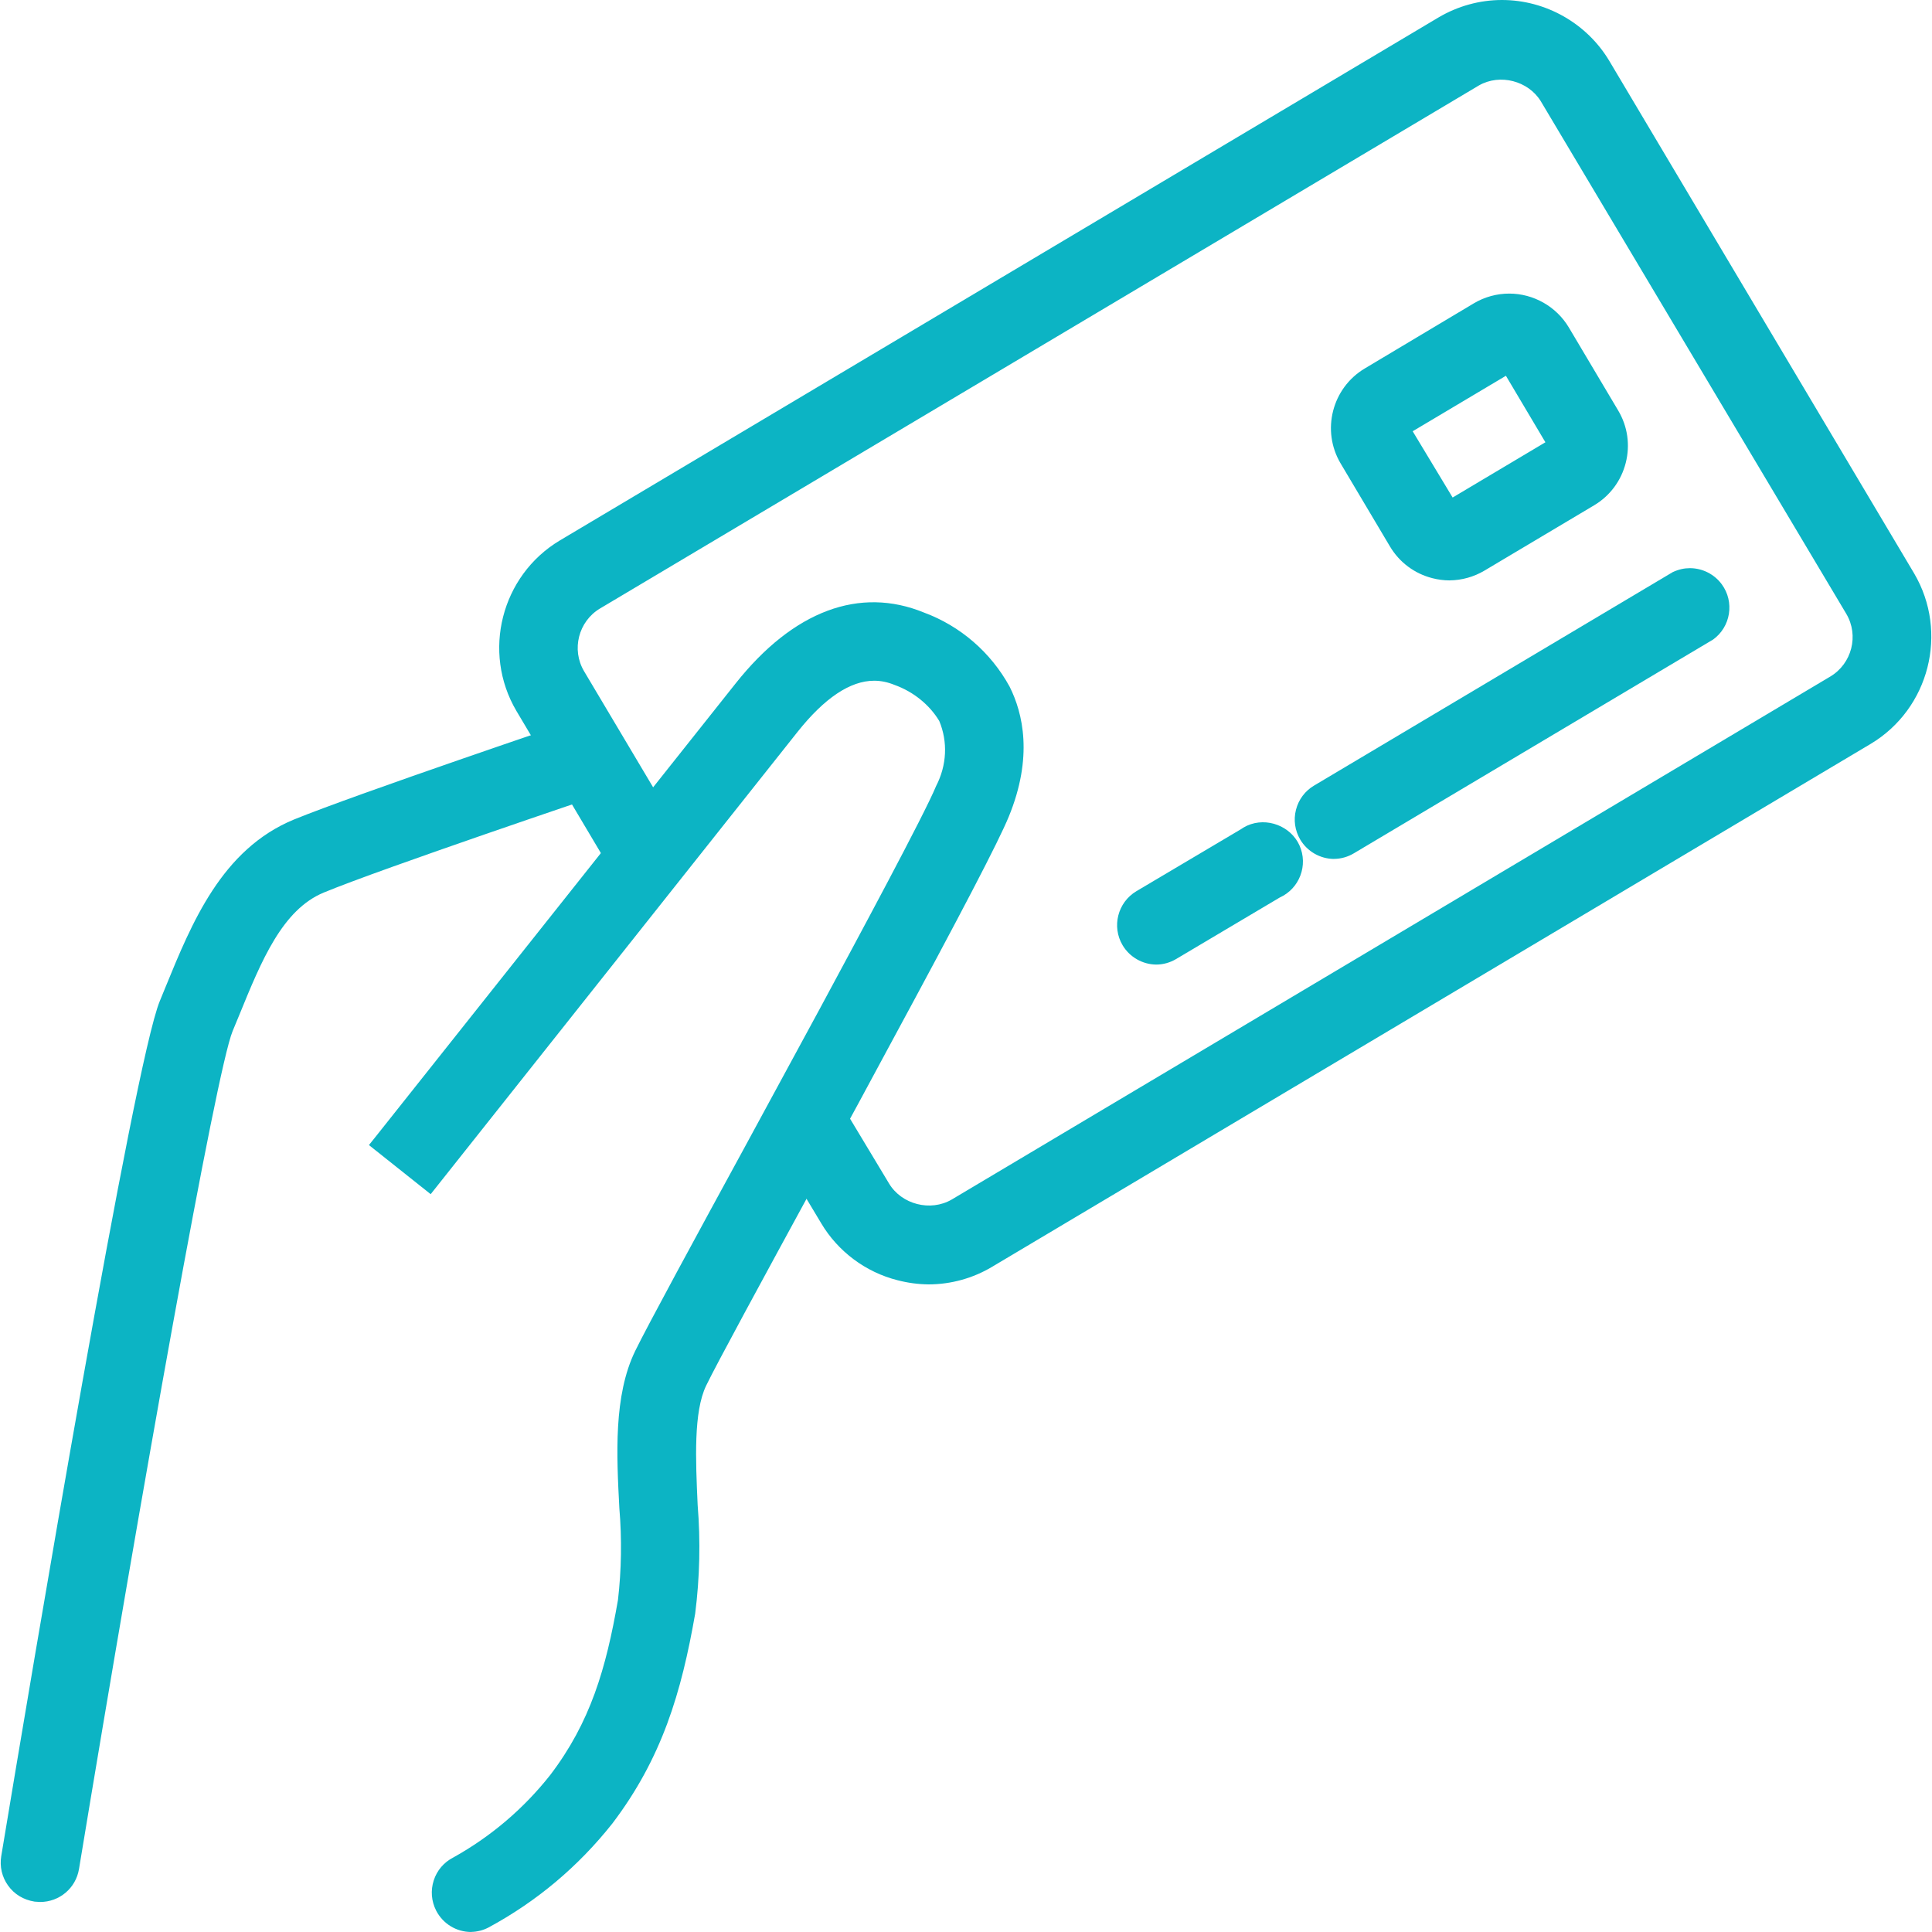 <svg xmlns="http://www.w3.org/2000/svg" xmlns:xlink="http://www.w3.org/1999/xlink" version="1.1" id="Layer_1" x="0px" y="0px" width="50px" height="50px" viewBox="0 0 50 50" enable-background="new 0 0 50 50" xml:space="preserve"><g><g><path fill="#0CB4C4" d="M0.914,48.968c0,0-0.001,0-0.001,0c-0.421-0.07-0.707-0.468-0.637-0.889 c0.344-2.077,3.38-20.365,4.088-22.075l0.147-0.36c0.665-1.628,1.419-3.473,3.187-4.204c1.589-0.65,7.077-2.506,7.309-2.583 c0.388-0.114,0.798,0.09,0.941,0.469c0.151,0.4-0.051,0.846-0.45,0.997c-0.058,0.019-5.662,1.907-7.209,2.545 c-1.187,0.487-1.744,1.883-2.347,3.361l-0.151,0.364C5.308,27.763,3.138,40.232,1.8,48.33c-0.063,0.377-0.392,0.651-0.773,0.646 L0.914,48.968z"></path><path fill="#0CB4C4" d="M1.038,49.223l-0.141-0.009c-0.292-0.046-0.528-0.193-0.687-0.415c-0.159-0.221-0.222-0.492-0.178-0.761 c0.793-4.779,3.43-20.5,4.103-22.129l0.147-0.359c0.684-1.673,1.458-3.568,3.321-4.339c1.633-0.666,7.272-2.57,7.325-2.588 c0.543-0.16,1.067,0.13,1.251,0.617c0.199,0.525-0.068,1.116-0.594,1.315c-0.064,0.022-5.668,1.909-7.201,2.542 c-1.077,0.442-1.618,1.766-2.19,3.168l-0.175,0.423c-0.425,1.032-2.366,11.942-3.975,21.685 C1.961,48.865,1.539,49.223,1.038,49.223z M15.225,19.073c-0.05,0-0.101,0.008-0.149,0.022c-0.044,0.015-5.665,1.913-7.285,2.574 C6.12,22.36,5.387,24.155,4.74,25.738l-0.147,0.36c-0.672,1.621-3.511,18.629-4.073,22.022c-0.023,0.138,0.009,0.277,0.091,0.391 c0.082,0.115,0.203,0.19,0.342,0.213l0.084,0.005c0.258,0,0.476-0.185,0.517-0.438c1.339-8.1,3.511-20.588,4.007-21.793 l0.174-0.421c0.613-1.501,1.192-2.918,2.46-3.438c1.547-0.638,7.17-2.531,7.224-2.55c0.262-0.1,0.399-0.403,0.298-0.675 C15.64,19.21,15.443,19.073,15.225,19.073z"></path></g><g><path fill="#0CB4C4" d="M12.195,49.753c-0.29,0-0.555-0.163-0.688-0.421c-0.195-0.38-0.044-0.846,0.336-1.041 c1.001-0.555,1.881-1.303,2.591-2.2c1.071-1.408,1.485-2.819,1.802-4.641c0.094-0.809,0.107-1.625,0.039-2.436 c-0.073-1.408-0.139-2.862,0.387-3.945c0.306-0.627,1.473-2.777,2.831-5.267c0.627-1.156,1.296-2.386,1.934-3.566 c1.152-2.139,2.723-5.058,3.028-5.801c0.302-0.581,0.332-1.267,0.081-1.872c-0.297-0.498-0.758-0.876-1.303-1.071 c-0.882-0.364-1.818,0.073-2.788,1.296l-9.34,11.768l-1.21-0.963l9.332-11.749c1.806-2.278,3.492-2.216,4.59-1.763 c0.893,0.33,1.636,0.971,2.092,1.806c0.317,0.63,0.568,1.694-0.035,3.156c-0.255,0.627-1.21,2.46-3.094,5.94 c-0.634,1.183-1.303,2.409-1.934,3.57c-1.346,2.471-2.51,4.61-2.796,5.202c-0.352,0.735-0.298,1.988-0.244,3.202 c0.075,0.924,0.055,1.853-0.062,2.773c-0.348,1.992-0.839,3.658-2.096,5.314c-0.853,1.077-1.916,1.969-3.125,2.622 c-0.108,0.055-0.227,0.084-0.348,0.085L12.195,49.753z"></path><path fill="#0CB4C4" d="M12.196,50c-0.385,0-0.733-0.213-0.909-0.555c-0.124-0.244-0.146-0.52-0.062-0.78 c0.083-0.259,0.264-0.47,0.507-0.594c0.97-0.54,1.817-1.259,2.508-2.134c1.04-1.367,1.443-2.747,1.753-4.53 c0.09-0.774,0.103-1.578,0.036-2.373c-0.072-1.371-0.153-2.915,0.411-4.074c0.316-0.648,1.574-2.962,2.836-5.277l1.934-3.565 c1.011-1.878,2.705-5.021,3.017-5.777c0.278-0.538,0.305-1.144,0.081-1.682c-0.25-0.416-0.667-0.758-1.157-0.933 c-0.181-0.074-0.354-0.109-0.527-0.109c-0.618,0-1.286,0.446-1.985,1.326l-9.493,11.962l-1.598-1.271l0.155-0.193l9.331-11.749 c1.5-1.893,3.218-2.52,4.879-1.839c0.939,0.347,1.729,1.029,2.215,1.916c0.344,0.685,0.616,1.818-0.023,3.37 c-0.258,0.63-1.215,2.47-3.106,5.963c-0.507,0.947-1.037,1.921-1.552,2.867l-0.382,0.703c-1.345,2.47-2.506,4.602-2.791,5.19 c-0.326,0.682-0.272,1.903-0.219,3.084c0.076,0.932,0.055,1.883-0.064,2.815c-0.356,2.038-0.856,3.735-2.145,5.433 c-0.882,1.113-1.958,2.017-3.203,2.689c-0.14,0.073-0.293,0.112-0.447,0.115V50z M22.623,17.121c0.238,0,0.475,0.047,0.705,0.142 c0.587,0.209,1.095,0.628,1.421,1.174c0.295,0.706,0.262,1.464-0.074,2.113c-0.287,0.699-1.715,3.363-3.03,5.803L19.71,29.92 c-1.259,2.311-2.515,4.62-2.826,5.257c-0.507,1.044-0.43,2.521-0.362,3.824c0.07,0.82,0.056,1.656-0.041,2.478 c-0.325,1.869-0.746,3.312-1.851,4.762c-0.736,0.93-1.632,1.691-2.668,2.267c-0.132,0.068-0.225,0.176-0.268,0.309 c-0.044,0.133-0.032,0.277,0.032,0.401c0.087,0.171,0.258,0.278,0.449,0.286v-0.004c0.082,0,0.161-0.019,0.234-0.057 c1.183-0.639,2.207-1.499,3.044-2.555c1.226-1.614,1.705-3.248,2.047-5.203c0.112-0.888,0.132-1.803,0.059-2.71 c-0.056-1.251-0.113-2.535,0.267-3.33c0.29-0.599,1.454-2.736,2.802-5.212l0.382-0.703c0.514-0.946,1.044-1.919,1.551-2.866 c1.882-3.477,2.833-5.301,3.083-5.916c0.569-1.38,0.337-2.366,0.043-2.951c-0.424-0.775-1.121-1.376-1.957-1.685 c-1.489-0.611-2.952-0.028-4.31,1.685l-9.178,11.555l0.823,0.655l9.185-11.574C21.048,17.629,21.846,17.121,22.623,17.121z"></path></g><g><path fill="#0CB4C4" d="M23.291,32.891c-0.766-0.192-1.423-0.682-1.825-1.361l-1.16-1.934c-0.031-0.043-0.058-0.088-0.079-0.136 c-0.176-0.389-0.003-0.847,0.386-1.023c0.389-0.176,0.847-0.003,1.023,0.386l1.16,1.934c0.407,0.675,1.281,0.898,1.961,0.499 l22.74-13.536c0.677-0.405,0.9-1.281,0.499-1.961L40.086,2.491c-0.407-0.658-1.261-0.877-1.934-0.495L15.401,15.535 c-0.677,0.405-0.9,1.281-0.499,1.961l2.456,4.13c0.031,0.043,0.058,0.088,0.079,0.136c0.176,0.389,0.003,0.847-0.386,1.023 c-0.389,0.176-0.847,0.003-1.023-0.386l-2.452-4.13c-0.83-1.411-0.367-3.227,1.036-4.068l22.74-13.536 c1.414-0.838,3.24-0.374,4.084,1.036l7.889,13.265c0.832,1.413,0.367,3.232-1.04,4.072l-22.74,13.536 c-0.457,0.273-0.98,0.417-1.512,0.418C23.782,32.989,23.533,32.956,23.291,32.891z"></path><path fill="#0CB4C4" d="M24.033,33.24h-0.003c-0.272-0.003-0.541-0.04-0.803-0.108c-0.822-0.207-1.543-0.745-1.975-1.475 l-1.16-1.933c-0.03-0.041-0.066-0.102-0.093-0.164c-0.231-0.511-0.003-1.117,0.51-1.349c0.507-0.23,1.128,0.014,1.352,0.511 l1.148,1.908c0.324,0.54,1.071,0.735,1.623,0.413l22.737-13.535c0.558-0.334,0.744-1.062,0.413-1.622L39.874,2.617 c-0.323-0.523-1.053-0.718-1.599-0.406L15.528,15.748c-0.558,0.334-0.744,1.062-0.413,1.622l2.456,4.129 c0.032,0.044,0.067,0.103,0.093,0.164c0.111,0.246,0.121,0.523,0.024,0.778c-0.097,0.255-0.286,0.457-0.534,0.57 c-0.507,0.23-1.127-0.013-1.352-0.511l-2.439-4.104c-0.895-1.522-0.392-3.499,1.122-4.407L37.226,0.453 C37.726,0.157,38.294,0,38.871,0c1.132,0,2.196,0.603,2.777,1.575l7.89,13.265c0.897,1.525,0.393,3.504-1.126,4.412L25.672,32.787 C25.177,33.082,24.611,33.239,24.033,33.24z M20.93,28.615c-0.074,0-0.147,0.015-0.217,0.046c-0.264,0.12-0.381,0.432-0.262,0.697 c0.015,0.032,0.032,0.062,0.054,0.092l1.173,1.952c0.366,0.619,0.976,1.074,1.673,1.249c0.224,0.059,0.453,0.09,0.684,0.093 c0.487-0.001,0.966-0.133,1.385-0.383l22.739-13.536c1.285-0.769,1.713-2.443,0.953-3.734L41.223,1.828 c-0.491-0.822-1.392-1.333-2.351-1.333c-0.488,0-0.97,0.132-1.392,0.383l-22.74,13.536c-1.281,0.769-1.708,2.442-0.949,3.73 l2.451,4.129c0.132,0.289,0.446,0.404,0.71,0.288c0.128-0.058,0.225-0.162,0.275-0.294c0.049-0.131,0.045-0.274-0.013-0.401 c-0.015-0.033-0.032-0.064-0.056-0.097l-2.467-4.146c-0.469-0.795-0.207-1.826,0.585-2.3L38.026,1.783 c0.781-0.442,1.808-0.17,2.271,0.577l7.91,13.273c0.469,0.795,0.207,1.826-0.585,2.3L24.883,31.469 c-0.772,0.454-1.843,0.175-2.299-0.584l-1.161-1.934C21.325,28.737,21.137,28.615,20.93,28.615z"></path></g><g><path fill="#0CB4C4" d="M37.132,14.723c-0.397-0.101-0.738-0.356-0.947-0.708l-1.276-2.146c-0.436-0.734-0.196-1.682,0.538-2.119 l2.823-1.686c0.734-0.436,1.682-0.196,2.119,0.538l1.276,2.146c0.436,0.734,0.196,1.682-0.538,2.119l-2.839,1.69l0,0 c-0.234,0.139-0.501,0.214-0.773,0.217C37.385,14.772,37.257,14.756,37.132,14.723z M37.495,13.222l2.839-1.69l-1.276-2.146 l-2.839,1.69l1.296,2.15l0,0L37.495,13.222z"></path><path fill="#0CB4C4" d="M37.515,15.021h-0.002c-0.152-0.001-0.302-0.021-0.444-0.058c-0.462-0.118-0.853-0.41-1.097-0.821 l-1.276-2.147c-0.505-0.85-0.225-1.952,0.624-2.459l2.823-1.686c0.277-0.165,0.595-0.252,0.916-0.252 c0.629,0,1.22,0.336,1.542,0.876l1.276,2.147c0.246,0.412,0.315,0.894,0.197,1.358c-0.118,0.464-0.409,0.855-0.821,1.1 l-2.838,1.69c-0.272,0.161-0.582,0.248-0.897,0.251H37.515z M39.058,8.093c-0.232,0-0.461,0.064-0.662,0.183l-2.823,1.686 c-0.615,0.366-0.817,1.165-0.452,1.78l1.276,2.147c0.177,0.298,0.46,0.509,0.796,0.595c0.104,0.027,0.212,0.042,0.321,0.043 c0.228-0.003,0.452-0.066,0.648-0.182L41,12.654c0.298-0.178,0.51-0.46,0.595-0.797c0.085-0.336,0.035-0.686-0.143-0.983 l-1.276-2.147C39.942,8.337,39.513,8.093,39.058,8.093z M38.01,13.567l-1.194-0.229l0.352-0.209l-1.289-2.139l3.265-1.944 l1.529,2.572l-2.824,1.682L38.01,13.567z M36.56,11.161l1.034,1.715l2.401-1.43l-1.022-1.721L36.56,11.161z"></path></g><g><path fill="#0CB4C4" d="M33.864,21.603c-0.218-0.367-0.097-0.842,0.271-1.06l9.282-5.523c0.334-0.151,0.728-0.047,0.944,0.25 c0.251,0.345,0.175,0.829-0.171,1.08l-9.282,5.523c-0.117,0.07-0.251,0.107-0.387,0.108 C34.251,21.979,34.002,21.835,33.864,21.603z"></path><path fill="#0CB4C4" d="M34.521,22.229h-0.002c-0.354-0.003-0.686-0.193-0.868-0.499c-0.139-0.235-0.179-0.51-0.111-0.774 c0.068-0.265,0.234-0.487,0.469-0.626l9.28-5.523c0.158-0.073,0.3-0.103,0.445-0.103l0,0c0.326,0,0.635,0.157,0.827,0.42 c0.161,0.221,0.225,0.491,0.183,0.761c-0.043,0.269-0.188,0.506-0.409,0.666l-9.3,5.534c-0.156,0.093-0.333,0.142-0.511,0.143 H34.521z M43.734,15.2c-0.074,0-0.148,0.015-0.217,0.046l-9.256,5.51c-0.121,0.072-0.207,0.186-0.242,0.322 c-0.035,0.136-0.015,0.277,0.057,0.399c0.095,0.159,0.261,0.254,0.445,0.256c0.091-0.001,0.181-0.026,0.26-0.073l9.281-5.522 c0.095-0.071,0.17-0.192,0.191-0.331c0.022-0.139-0.012-0.278-0.094-0.393C44.062,15.281,43.902,15.2,43.734,15.2z"></path></g><g><path fill="#0CB4C4" d="M29.266,24.337c-0.218-0.367-0.097-0.842,0.271-1.06l2.707-1.605c0.043-0.031,0.088-0.058,0.136-0.079 c0.389-0.176,0.847-0.003,1.023,0.386c0.176,0.389,0.003,0.847-0.386,1.023l-2.707,1.605c-0.117,0.07-0.251,0.107-0.387,0.108 C29.653,24.713,29.404,24.57,29.266,24.337z"></path><path fill="#0CB4C4" d="M29.923,24.963H29.92c-0.354-0.004-0.686-0.195-0.867-0.5c-0.287-0.483-0.127-1.111,0.357-1.399 l2.707-1.605c0.037-0.028,0.097-0.062,0.16-0.092c0.511-0.229,1.129,0.014,1.353,0.511c0.231,0.513,0.002,1.119-0.511,1.35 l-2.682,1.592c-0.156,0.093-0.333,0.142-0.511,0.143H29.923z M32.698,21.772c-0.074,0-0.147,0.015-0.217,0.046 c-0.032,0.015-0.063,0.033-0.092,0.054l-2.727,1.618c-0.249,0.148-0.333,0.472-0.185,0.72c0.093,0.157,0.264,0.255,0.446,0.258 c0.091-0.001,0.18-0.026,0.259-0.073l2.707-1.605c0.288-0.132,0.406-0.444,0.287-0.709C33.093,21.893,32.905,21.772,32.698,21.772 z"></path></g></g></svg>